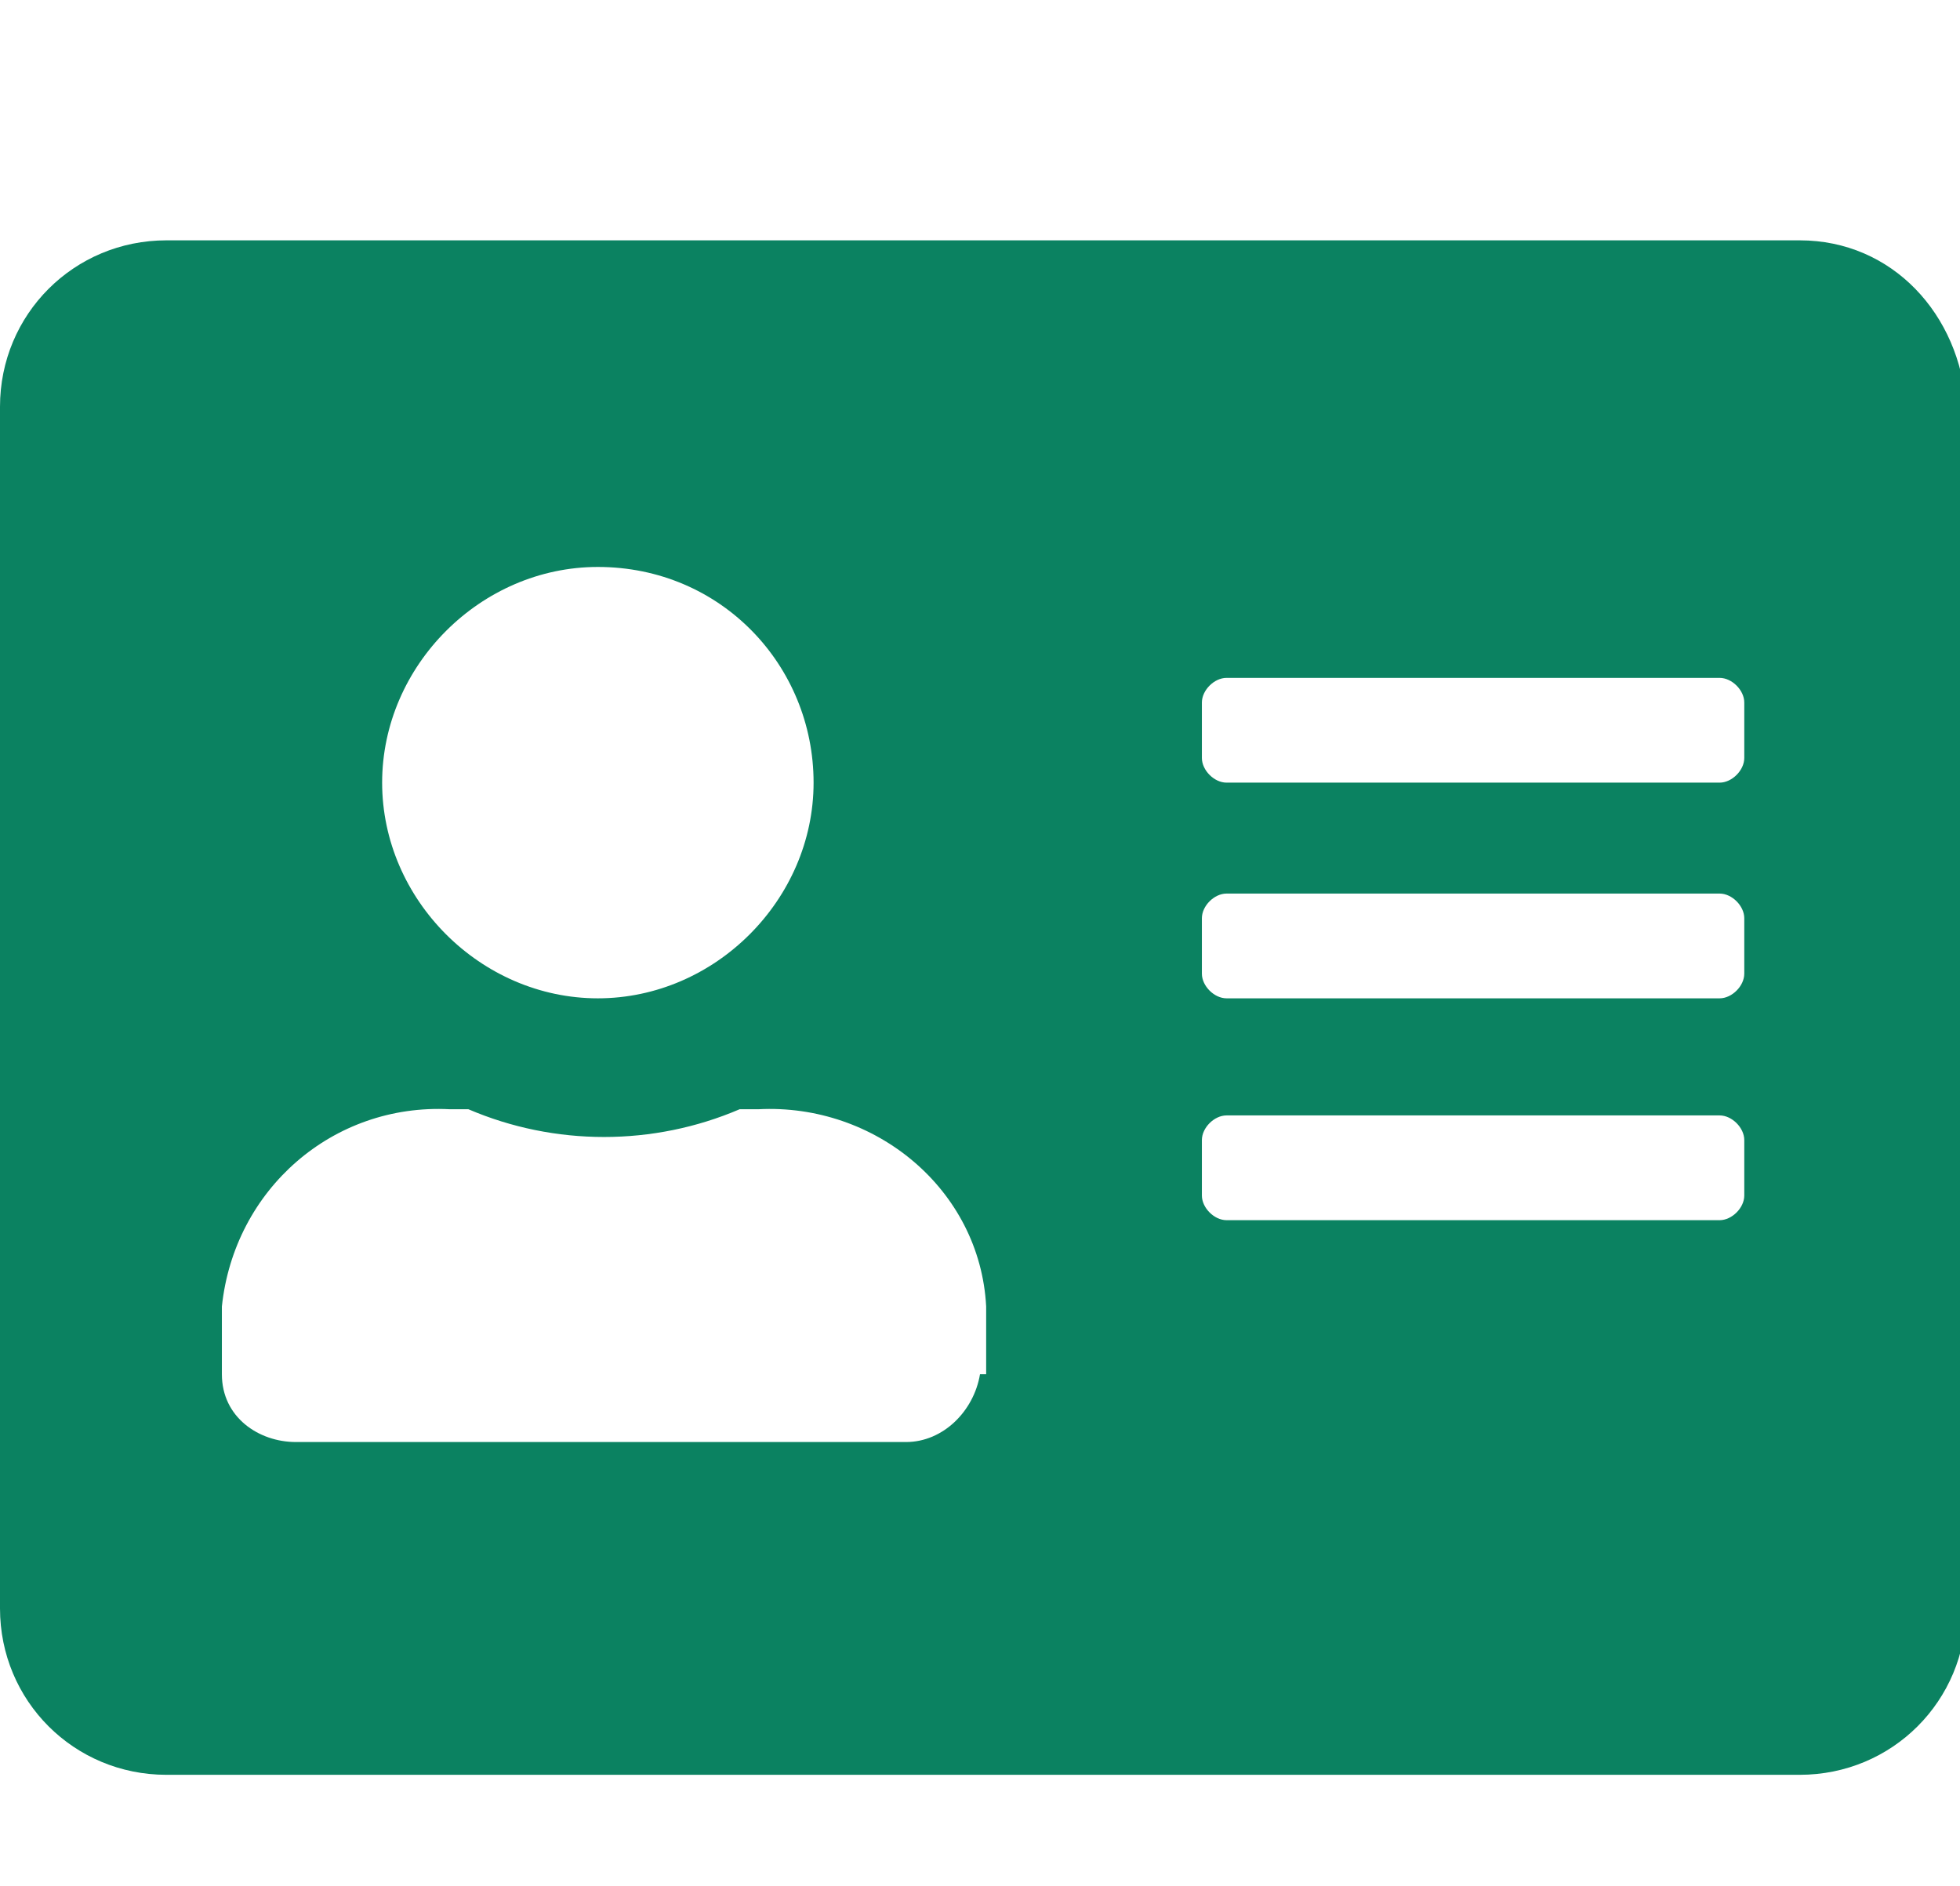<?xml version="1.0" encoding="utf-8"?>
<!-- Generator: Adobe Illustrator 24.3.0, SVG Export Plug-In . SVG Version: 6.00 Build 0)  -->
<svg version="1.1" id="Layer_1" xmlns="http://www.w3.org/2000/svg" xmlns:xlink="http://www.w3.org/1999/xlink" x="0px" y="0px"
	 viewBox="0 0 31.8 30.6" style="enable-background:new 0 0 31.8 30.6;" xml:space="preserve">
<style type="text/css">
	.st0{fill:#0B8261;}
</style>
<g transform="matrix(1, 0, 0, 1, 0, 0)">
	<path id="Icon_awesome-address-card-2" class="st0" d="M29.2,3.9H2.7C1.2,3.9,0,5.1,0,6.6v19.5c0,1.5,1.2,2.7,2.7,2.7h26.5
		c1.5,0,2.7-1.2,2.7-2.7V6.6C31.8,5.1,30.7,3.9,29.2,3.9z M9.7,9.2c2,0,3.5,1.6,3.5,3.5s-1.6,3.5-3.5,3.5s-3.5-1.6-3.5-3.5
		S7.8,9.2,9.7,9.2z M15.9,22.3c-0.1,0.6-0.6,1.1-1.2,1.1H4.8c-0.6,0-1.2-0.4-1.2-1.1v-1.1c0.2-1.9,1.8-3.3,3.7-3.2h0.3
		c1.4,0.6,3,0.6,4.4,0h0.3c1.9-0.1,3.6,1.3,3.7,3.2v1.1H15.9z M28.3,19.4c0,0.2-0.2,0.4-0.4,0.4h-8c-0.2,0-0.4-0.2-0.4-0.4v-0.9
		c0-0.2,0.2-0.4,0.4-0.4h8c0.2,0,0.4,0.2,0.4,0.4V19.4z M28.3,15.8c0,0.2-0.2,0.4-0.4,0.4h-8c-0.2,0-0.4-0.2-0.4-0.4v-0.9
		c0-0.2,0.2-0.4,0.4-0.4h8c0.2,0,0.4,0.2,0.4,0.4V15.8z M28.3,12.3c0,0.2-0.2,0.4-0.4,0.4h-8c-0.2,0-0.4-0.2-0.4-0.4v-0.9
		c0-0.2,0.2-0.4,0.4-0.4h8c0.2,0,0.4,0.2,0.4,0.4V12.3z"/>
</g>
</svg>
